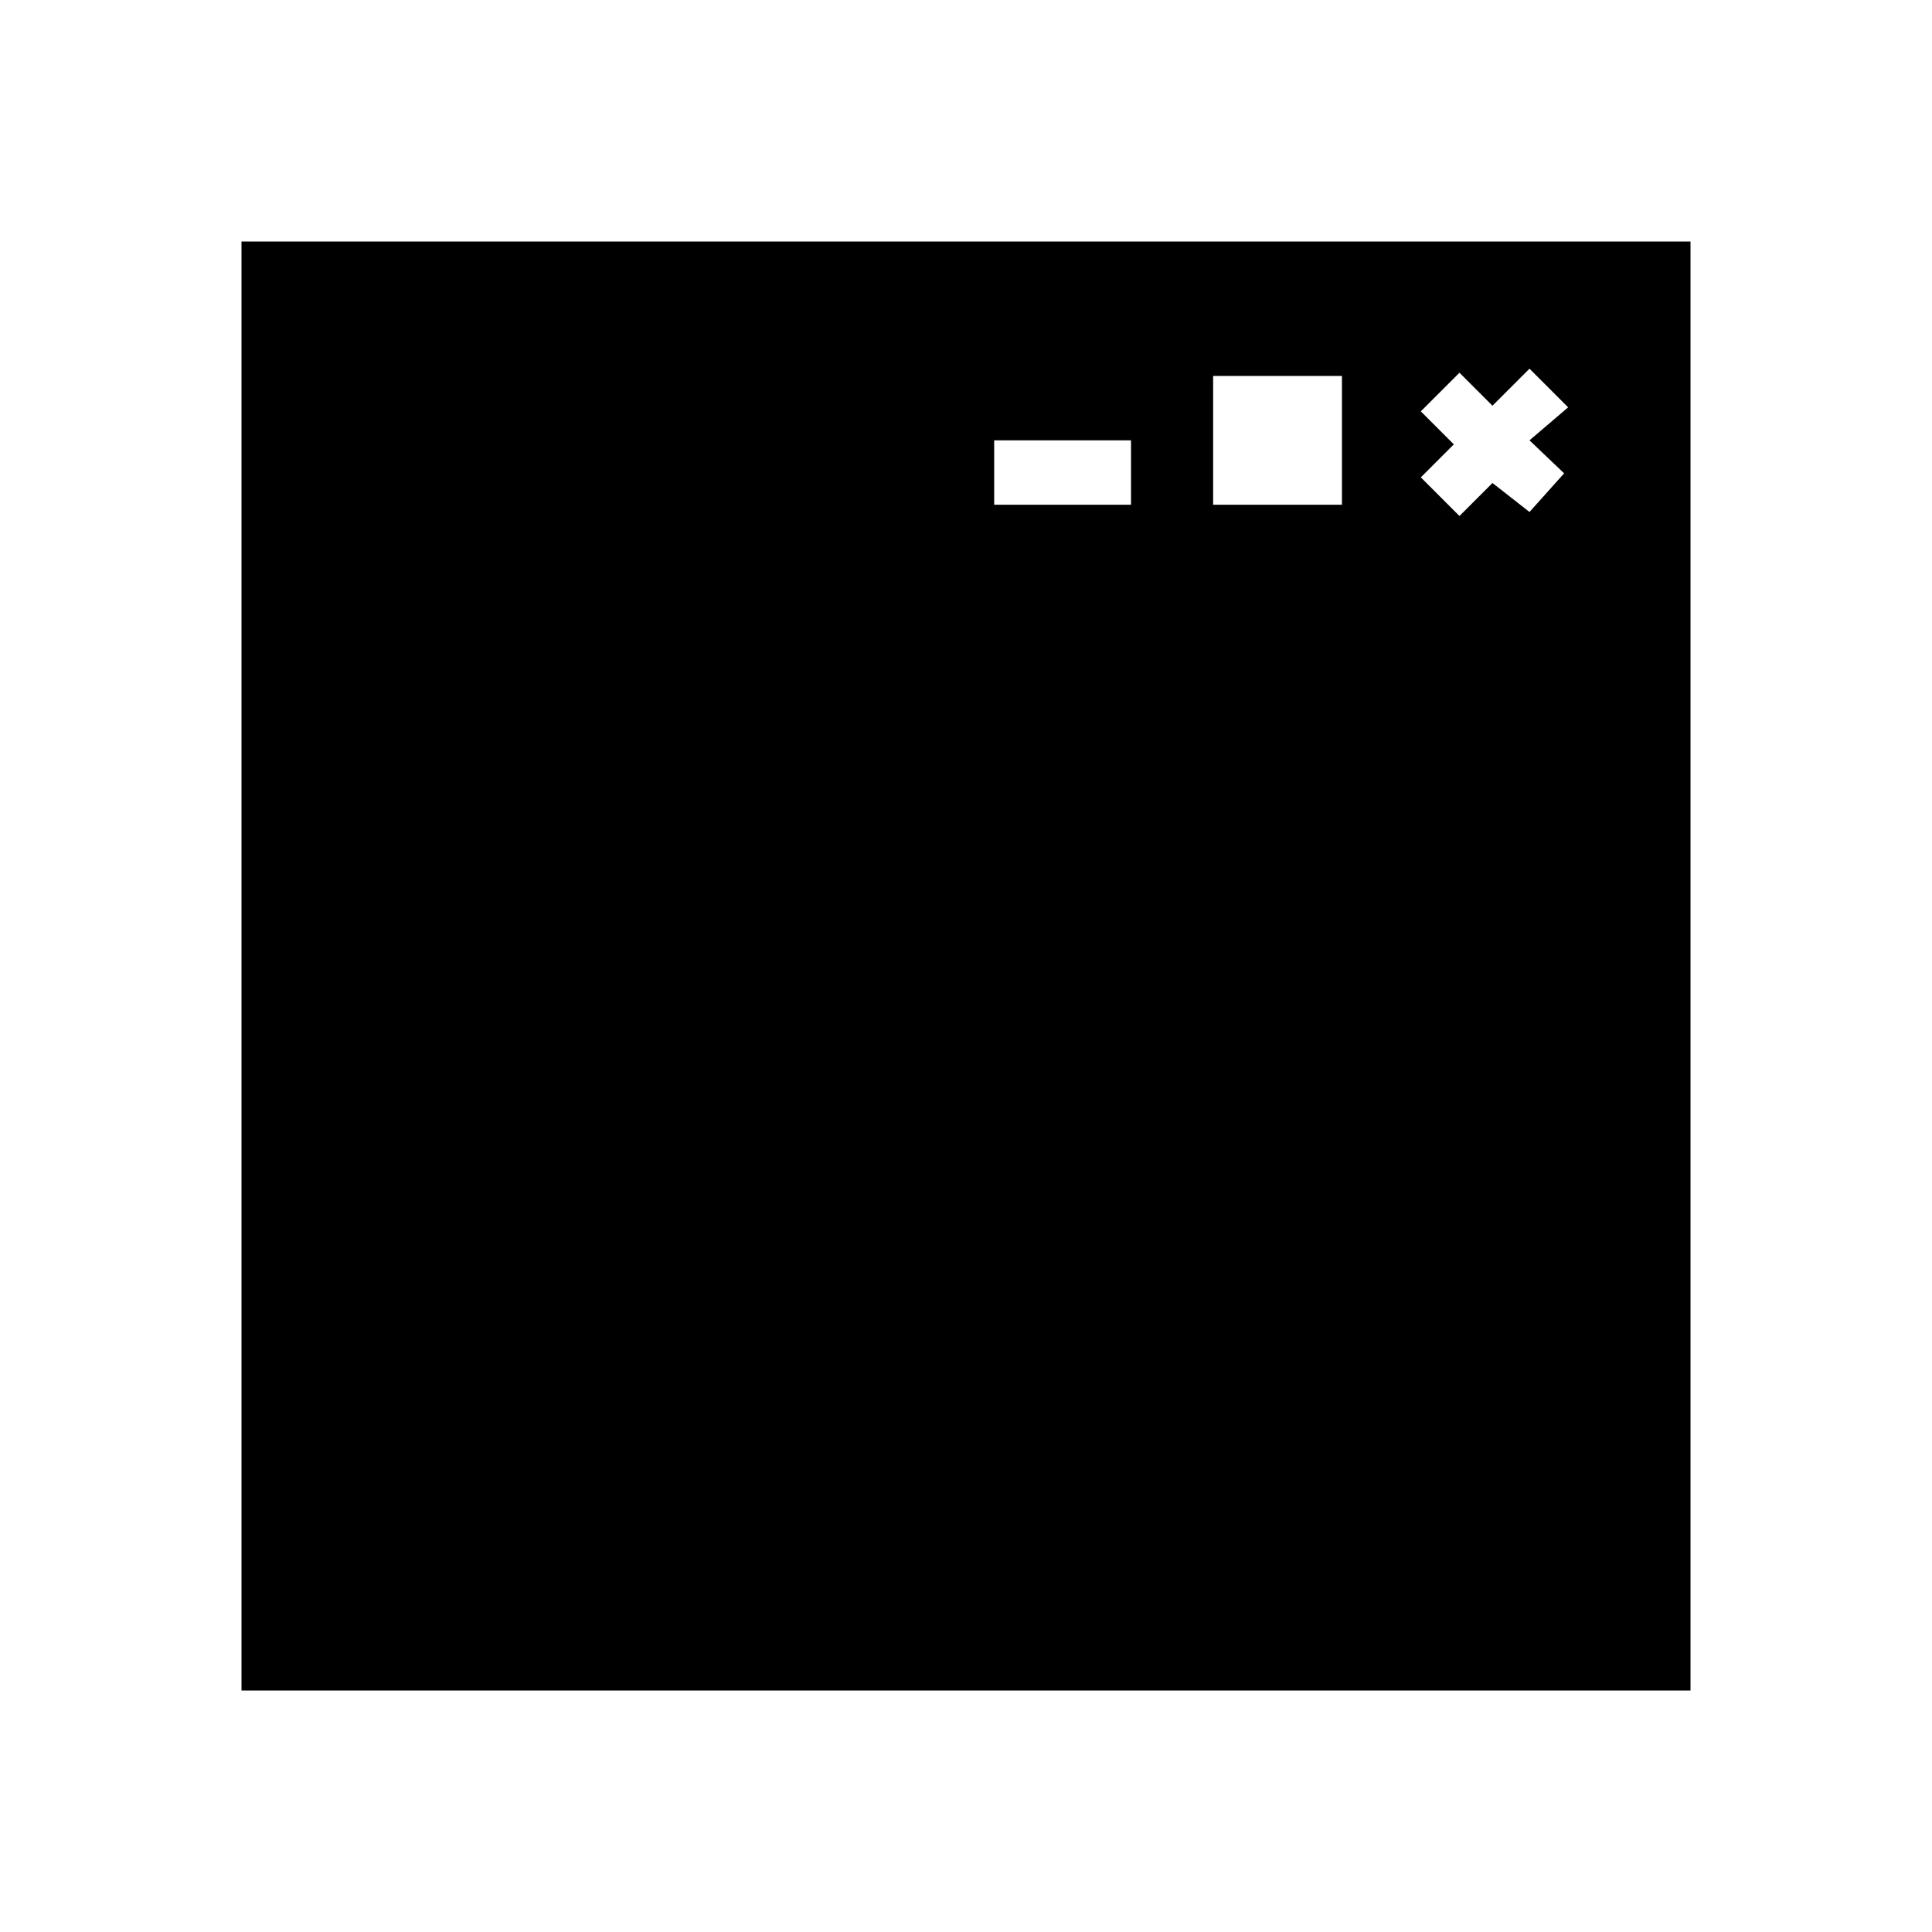<svg xmlns="http://www.w3.org/2000/svg" viewBox="0 0 24 24"><title>iconoteka_window_windows_m_f</title><g id="Clear_3" data-name="Clear 3"><path d="M3,3V21H21V3ZM14.05,6.27h-1.7v-.8h1.7Zm2.62,0h-1.6V4.67h1.6Zm2.76-.39L19,6.36,18.54,6l-.41.41-.48-.48.41-.41-.41-.41.48-.48.41.41L19,4.58l.48.48L19,5.47Z"/></g></svg>
